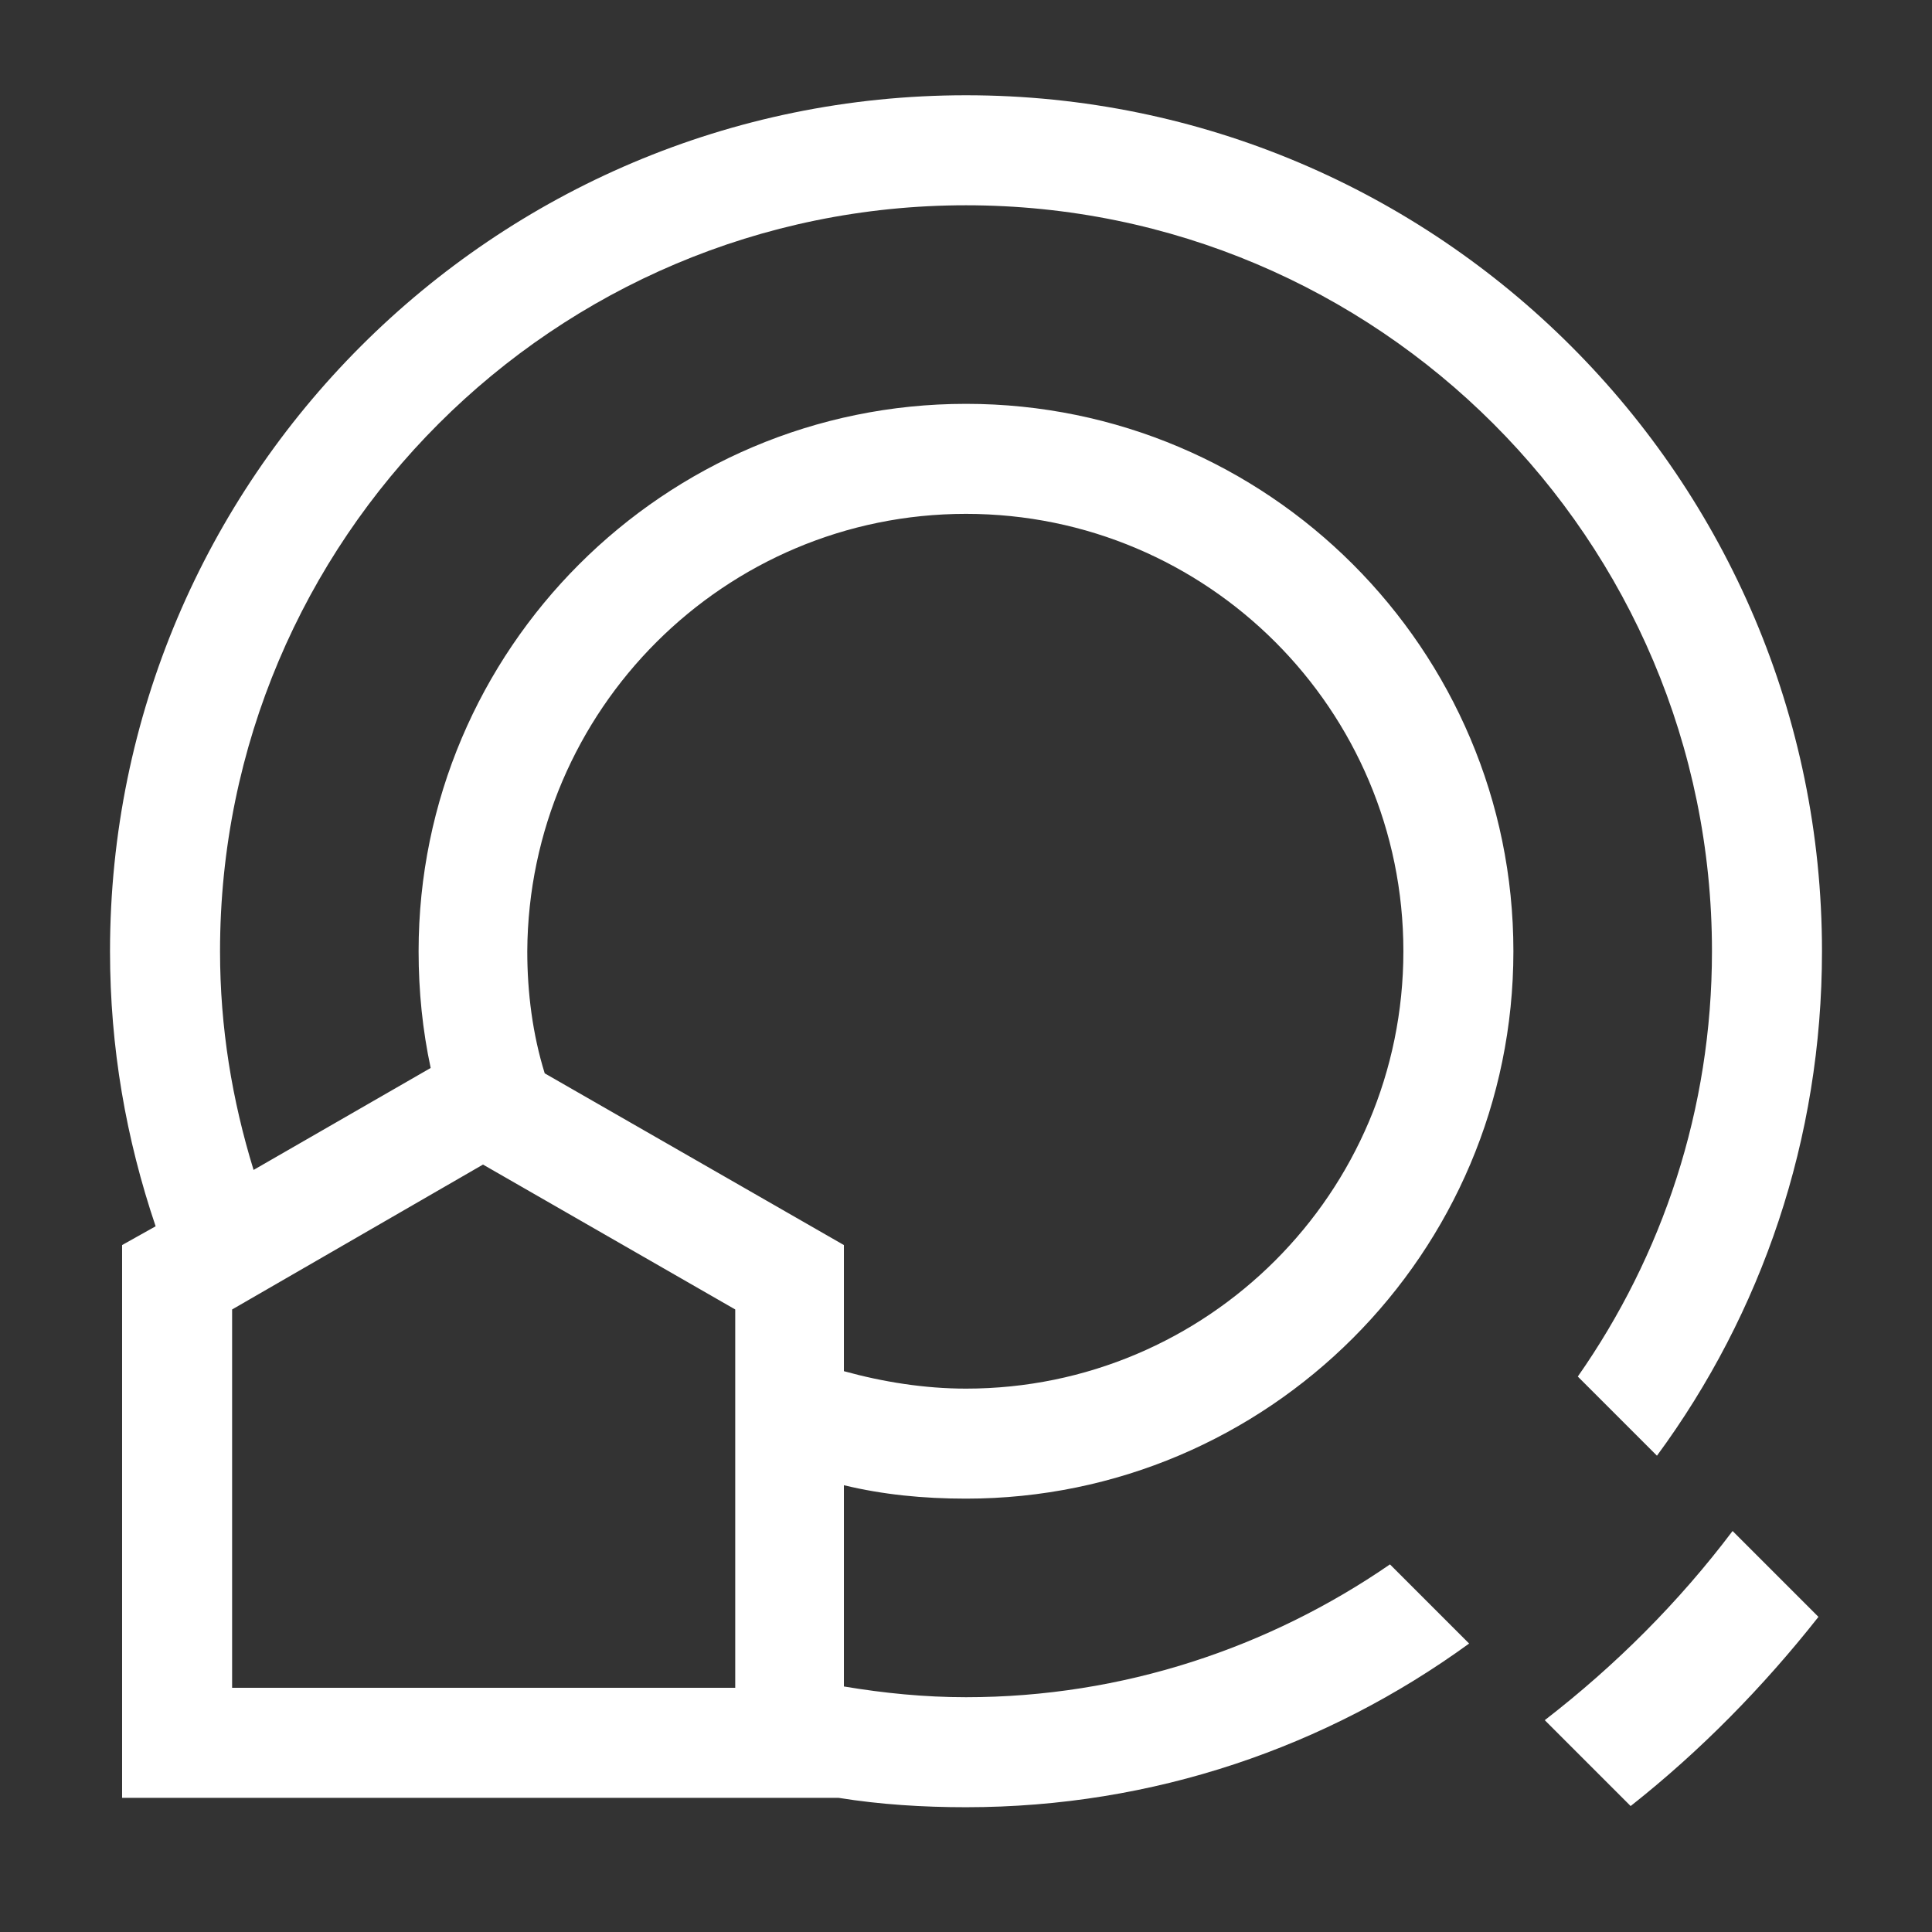 <?xml version="1.0" encoding="UTF-8" standalone="no"?>
<svg
   xmlns:dc="http://purl.org/dc/elements/1.1/"
   xmlns:cc="http://creativecommons.org/ns#"
   xmlns:rdf="http://www.w3.org/1999/02/22-rdf-syntax-ns#"
   xmlns:svg="http://www.w3.org/2000/svg"
   xmlns="http://www.w3.org/2000/svg"
   xml:space="preserve"
   style="enable-background:new 0 0 144 144;"
   viewBox="0 0 144 144"
   y="0px"
   x="0px"
   id="Layer_1"
   version="1.1"><rect x="0" y="0" width="144" height="144" fill="#333333" stroke="none"/><defs
   id="defs3116" />
<style
   id="style3107"
   type="text/css">
	.st0{fill:#72BB7D;}
</style>
<path
   id="path3109"
   d="m 135.537,120.512 c -4.1,5.2 -8.8,10 -14,14.1 l -6.4,-6.4 c 5.3,-4.1 10,-8.8 14,-14.1 z"
   class="st0"
   style="fill:#ffffff" />
<path
   id="path3111"
   d="m 8.2,70.9 c 0,7.2 1.2,14 3.4,20.5 L 9.1,92.8 V 134 h 53.4 c 3.1,0.5 6.3,0.7 9.5,0.7 14,0 26.9,-4.5 37.5,-12.2 l -5.9,-5.9 c -9,6.2 -19.9,9.9 -31.6,9.9 -3.1,0 -6.1,-0.3 -9.1,-0.8 v -15 c 2.9,0.7 5.9,1 9.1,1 22.5,0 40.8,-18.3 40.8,-40.8 0,-22.5 -18.3,-40.8 -40.8,-40.8 -22.5,0 -40.8,18.3 -40.8,40.8 0,3 0.3,5.9 0.9,8.7 L 18.9,87.2 C 17.3,82 16.4,76.6 16.4,70.9 16.4,40.2 41.3,15.3 72,15.3 c 30.7,0 55.6,24.9 55.6,55.6 0,11.8 -3.7,22.7 -10,31.7 l 5.9,5.9 C 131.3,97.9 135.8,84.9 135.8,70.9 135.8,35.7 107.2,7.1 72,7.1 36.8,7.1 8.2,35.7 8.2,70.9 Z M 72,38.3 c 18,0 32.6,14.6 32.6,32.6 0,18 -14.6,32.6 -32.6,32.6 -3.1,0 -6.2,-0.5 -9.1,-1.3 V 92.8 L 40.6,80 C 39.7,77.1 39.3,74 39.3,70.9 39.4,52.9 54,38.3 72,38.3 Z M 54.8,97.6 v 28.2 H 17.3 V 97.6 L 36,86.8 Z"
   class="st0"
   style="fill:#ffffff" />
</svg>
